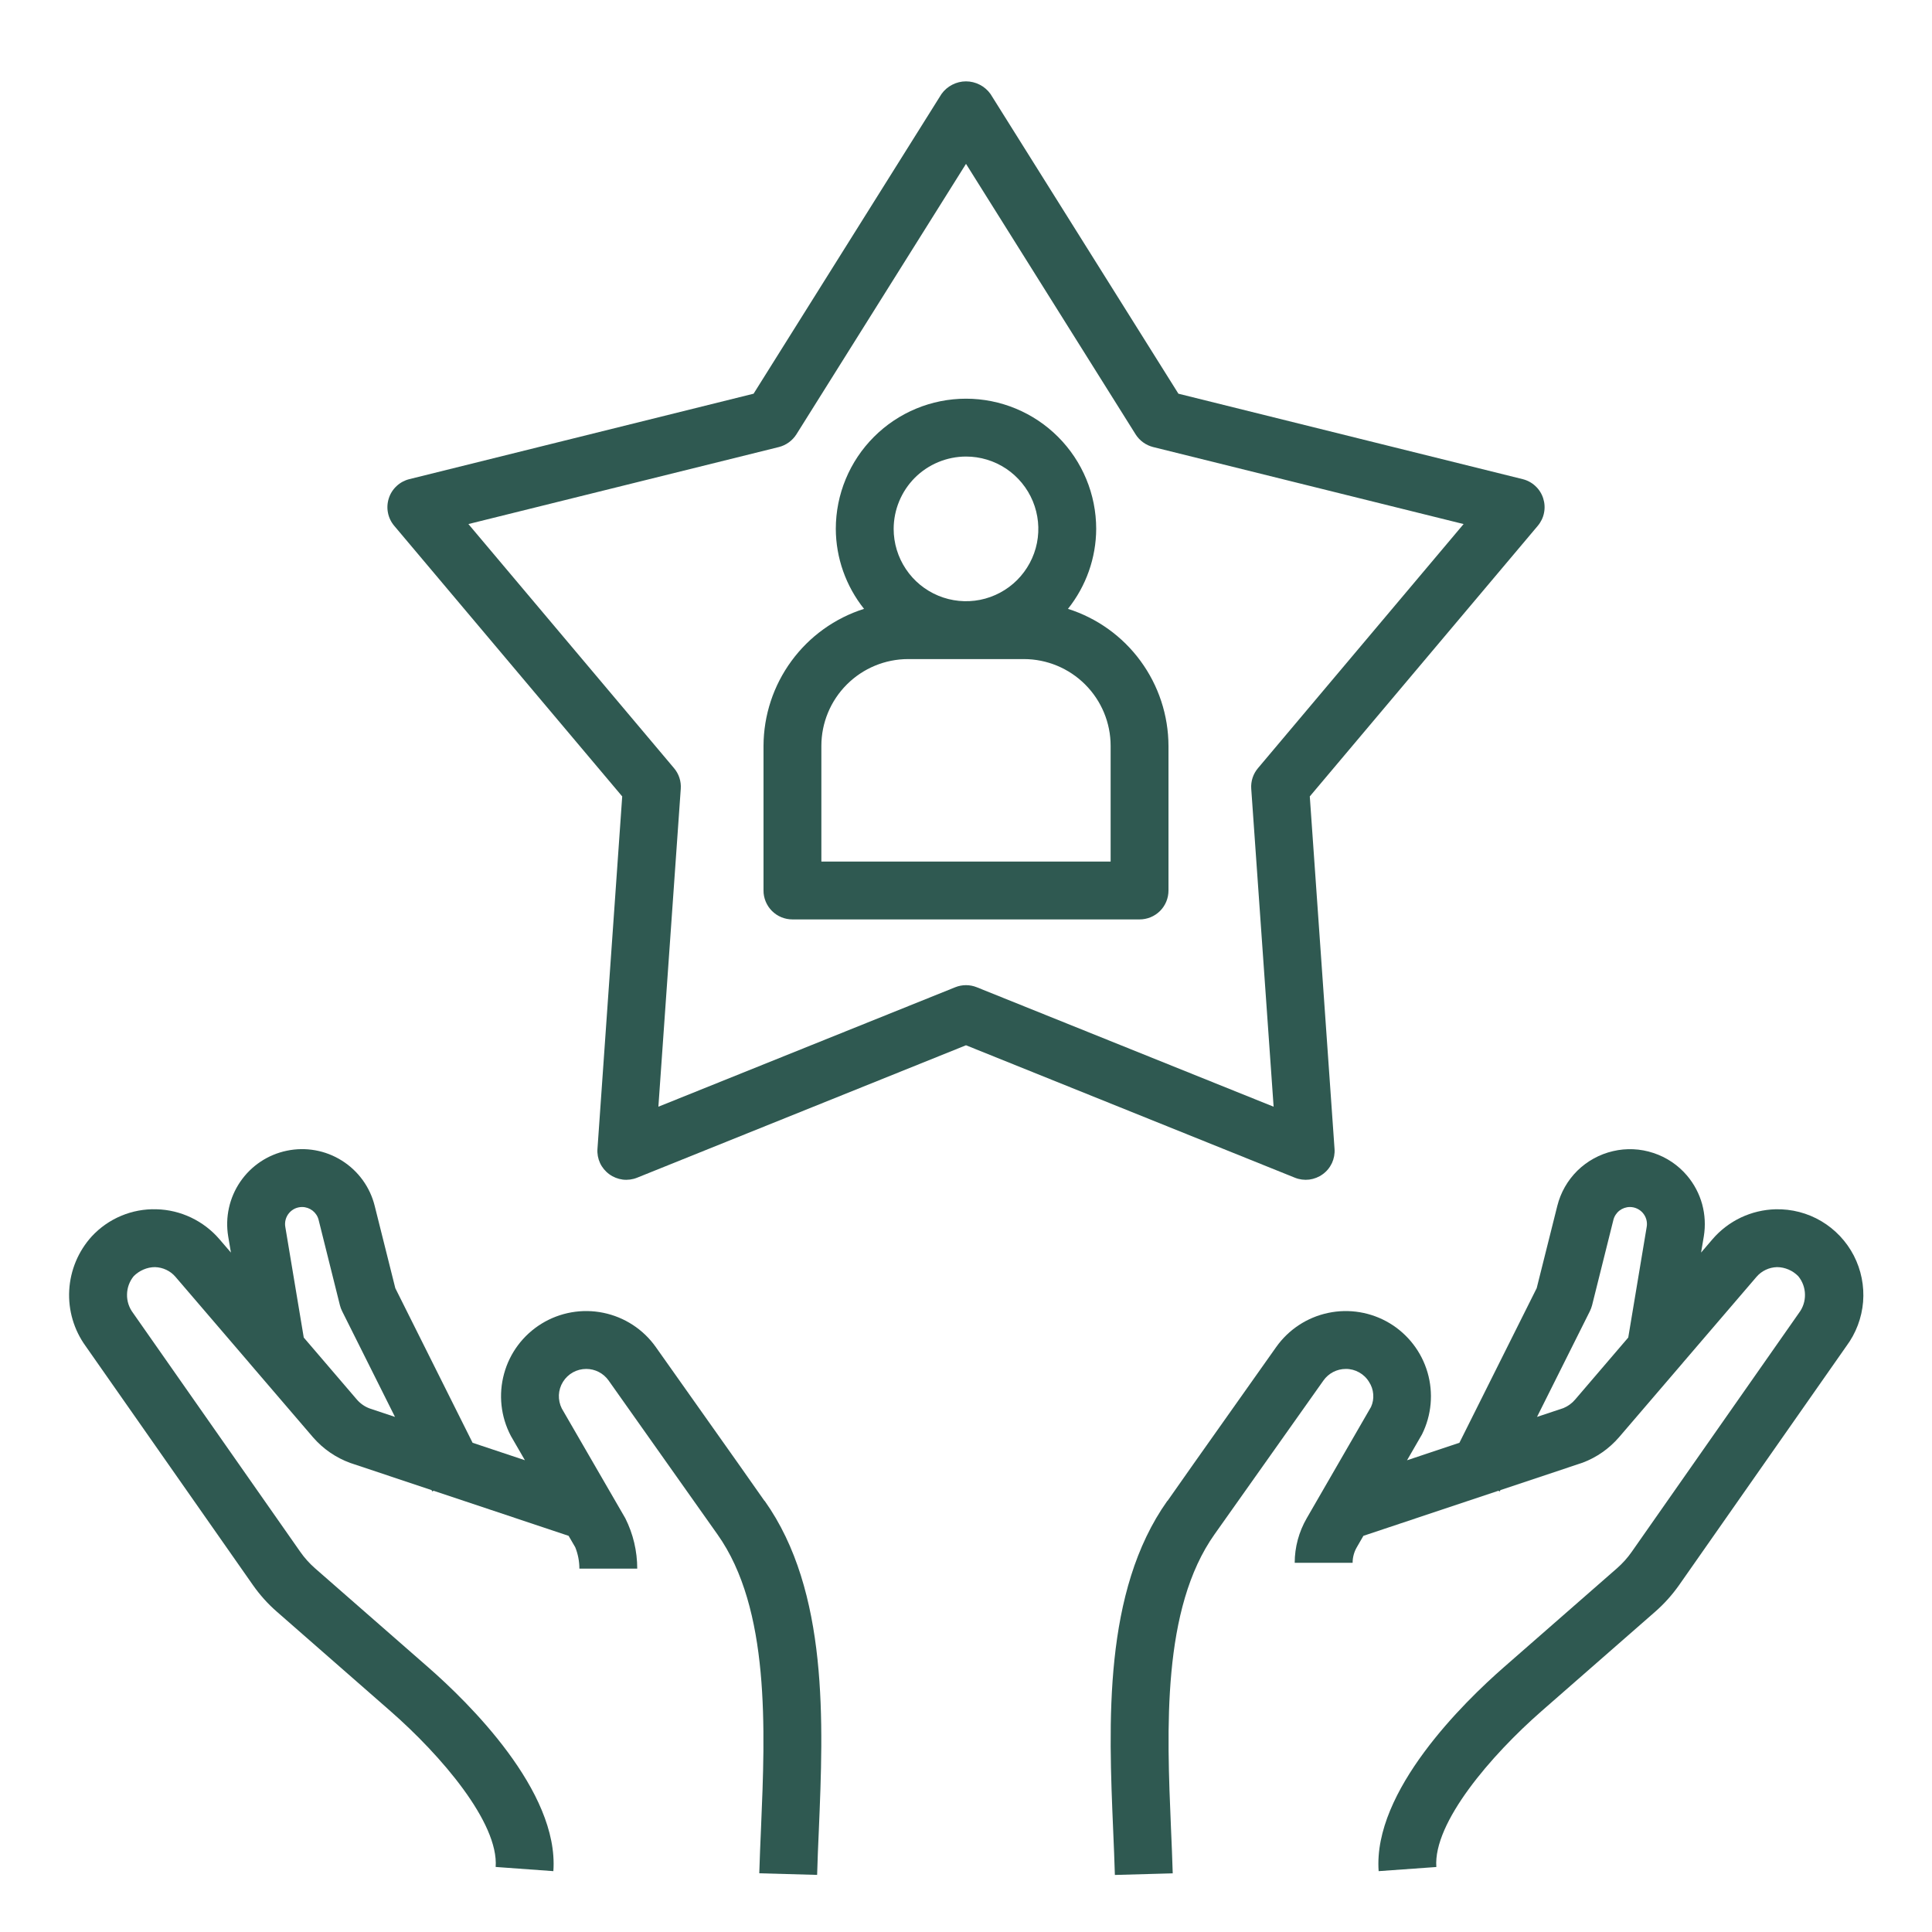 <svg width="36" height="36" viewBox="0 0 36 36" fill="none" xmlns="http://www.w3.org/2000/svg">
<path d="M31.436 21.906C31.27 21.71 31.053 21.564 30.809 21.484C30.566 21.403 30.305 21.391 30.055 21.45C29.805 21.508 29.576 21.634 29.392 21.814C29.21 21.994 29.08 22.221 29.018 22.47L28.634 24.003L27.194 26.884L26.218 27.21L26.497 26.727C26.675 26.369 26.712 25.957 26.6 25.573C26.488 25.189 26.235 24.861 25.892 24.655C25.549 24.45 25.14 24.381 24.749 24.464C24.357 24.546 24.011 24.774 23.78 25.1C22.25 27.262 21.861 27.812 21.755 27.967L21.752 27.966C20.554 29.653 20.658 32.117 20.742 34.098C20.755 34.388 20.766 34.669 20.774 34.937L21.852 34.907C21.844 34.634 21.832 34.347 21.819 34.052C21.742 32.236 21.647 29.976 22.633 28.587C22.668 28.538 24.66 25.724 24.66 25.724C24.707 25.657 24.77 25.603 24.842 25.565C24.914 25.528 24.995 25.508 25.076 25.508C25.163 25.507 25.249 25.529 25.325 25.572C25.401 25.614 25.465 25.675 25.51 25.75C25.555 25.818 25.582 25.897 25.588 25.978C25.595 26.06 25.581 26.142 25.547 26.216L24.349 28.29C24.203 28.543 24.125 28.829 24.125 29.121H25.204C25.204 29.019 25.231 28.919 25.282 28.831L25.405 28.618L27.921 27.778L27.946 27.791L27.958 27.766L29.492 27.254C29.754 27.155 29.986 26.992 30.169 26.78L31.353 25.399L31.354 25.399L31.354 25.397L32.73 23.792C32.777 23.737 32.836 23.692 32.902 23.661C32.967 23.63 33.039 23.613 33.112 23.611C33.185 23.611 33.259 23.627 33.327 23.656C33.395 23.685 33.456 23.727 33.508 23.78C33.587 23.876 33.631 23.996 33.633 24.12C33.636 24.245 33.596 24.366 33.521 24.465L30.405 28.916C30.327 29.028 30.235 29.13 30.133 29.22L28.017 31.071C27.281 31.715 25.581 33.373 25.689 34.866L26.764 34.789C26.704 33.963 27.784 32.707 28.727 31.882L30.843 30.031C31.011 29.884 31.16 29.717 31.289 29.534L34.404 25.084C34.583 24.844 34.691 24.558 34.716 24.259C34.74 23.961 34.68 23.662 34.543 23.396C34.405 23.13 34.196 22.908 33.938 22.755C33.68 22.602 33.385 22.526 33.085 22.533C32.862 22.539 32.642 22.591 32.439 22.687C32.237 22.783 32.057 22.92 31.911 23.09L31.697 23.34L31.748 23.038C31.781 22.838 31.77 22.633 31.717 22.438C31.663 22.242 31.567 22.061 31.436 21.906ZM29.351 26.078C29.292 26.148 29.216 26.203 29.132 26.238L28.64 26.402L29.625 24.432C29.642 24.397 29.656 24.36 29.666 24.322L30.063 22.732C30.08 22.663 30.12 22.602 30.176 22.558C30.232 22.515 30.3 22.491 30.371 22.491C30.417 22.491 30.463 22.501 30.505 22.521C30.546 22.54 30.583 22.568 30.613 22.603C30.643 22.639 30.665 22.68 30.677 22.724C30.689 22.768 30.692 22.815 30.684 22.86L30.34 24.923L29.351 26.078Z" fill="#2F5951"/>
<path d="M2.915 22.533C2.689 22.526 2.465 22.568 2.258 22.655C2.05 22.742 1.863 22.873 1.71 23.038C1.459 23.314 1.311 23.668 1.29 24.041C1.269 24.413 1.377 24.781 1.596 25.083L4.711 29.533C4.84 29.717 4.989 29.884 5.158 30.031L7.273 31.882C8.216 32.707 9.295 33.963 9.236 34.788L10.311 34.866C10.419 33.373 8.719 31.715 7.983 31.071L5.868 29.221C5.765 29.13 5.673 29.028 5.595 28.916L2.479 24.465C2.404 24.366 2.364 24.244 2.367 24.12C2.369 23.995 2.413 23.875 2.492 23.779C2.544 23.727 2.606 23.685 2.674 23.656C2.741 23.627 2.814 23.611 2.888 23.611C2.961 23.613 3.032 23.63 3.098 23.661C3.164 23.692 3.222 23.736 3.269 23.791L4.646 25.397L4.646 25.399L4.647 25.399L5.832 26.781C6.019 26.997 6.258 27.162 6.527 27.26L8.042 27.766L8.054 27.791L8.079 27.778L10.595 28.618L10.719 28.831C10.77 28.958 10.796 29.093 10.796 29.229H11.874C11.874 28.903 11.798 28.582 11.652 28.291L10.468 26.245C10.429 26.167 10.411 26.081 10.414 25.994C10.418 25.907 10.444 25.823 10.49 25.749C10.536 25.675 10.6 25.614 10.675 25.572C10.751 25.53 10.837 25.508 10.924 25.508C11.005 25.508 11.085 25.527 11.158 25.565C11.23 25.602 11.292 25.656 11.34 25.723C11.34 25.723 13.332 28.538 13.368 28.59C14.353 29.976 14.258 32.236 14.181 34.052C14.168 34.347 14.156 34.634 14.148 34.906L15.226 34.936C15.233 34.668 15.245 34.388 15.258 34.098C15.341 32.117 15.446 29.653 14.248 27.966L14.245 27.967C14.139 27.812 13.75 27.262 12.219 25.099C11.986 24.77 11.637 24.543 11.242 24.462C10.848 24.381 10.437 24.453 10.094 24.663C9.75 24.874 9.499 25.207 9.393 25.596C9.286 25.985 9.331 26.399 9.519 26.756L9.781 27.209L8.806 26.884L7.366 24.003L6.982 22.47C6.895 22.12 6.676 21.818 6.37 21.626C6.065 21.434 5.697 21.368 5.344 21.442C4.991 21.515 4.681 21.722 4.477 22.02C4.274 22.317 4.193 22.682 4.252 23.038L4.303 23.34L4.088 23.09C3.942 22.92 3.762 22.783 3.56 22.687C3.358 22.591 3.138 22.538 2.915 22.533ZM5.316 22.86C5.308 22.815 5.311 22.768 5.323 22.724C5.335 22.68 5.357 22.638 5.387 22.603C5.416 22.568 5.454 22.54 5.495 22.52C5.537 22.501 5.583 22.491 5.629 22.491C5.7 22.491 5.768 22.515 5.824 22.558C5.88 22.602 5.92 22.662 5.937 22.731L6.334 24.322C6.344 24.36 6.357 24.397 6.375 24.432L7.36 26.402L6.887 26.244C6.795 26.21 6.714 26.153 6.65 26.079L5.66 24.923L5.316 22.86Z" fill="#2F5951"/>
<path d="M28.372 8.928L21.958 7.336L18.457 1.752C18.405 1.679 18.337 1.62 18.257 1.579C18.178 1.538 18.089 1.516 18 1.516C17.91 1.516 17.822 1.538 17.743 1.579C17.663 1.62 17.595 1.679 17.543 1.752L14.042 7.336L7.628 8.928C7.539 8.95 7.457 8.994 7.39 9.057C7.323 9.119 7.273 9.197 7.245 9.285C7.217 9.372 7.211 9.465 7.229 9.554C7.246 9.644 7.287 9.728 7.346 9.798L11.594 14.84L11.133 21.407C11.126 21.498 11.143 21.589 11.181 21.672C11.22 21.755 11.279 21.826 11.353 21.88C11.427 21.934 11.513 21.968 11.604 21.98C11.694 21.991 11.787 21.979 11.871 21.945L18 19.477L24.129 21.945C24.213 21.979 24.305 21.991 24.396 21.98C24.487 21.968 24.573 21.934 24.647 21.88C24.721 21.827 24.78 21.755 24.819 21.672C24.857 21.589 24.874 21.498 24.867 21.407L24.406 14.84L28.654 9.798C28.713 9.728 28.754 9.644 28.771 9.554C28.789 9.465 28.783 9.372 28.755 9.285C28.727 9.197 28.677 9.119 28.61 9.057C28.543 8.994 28.461 8.95 28.372 8.928ZM23.441 14.313C23.35 14.42 23.305 14.558 23.315 14.698L23.732 20.622L18.201 18.396C18.072 18.344 17.928 18.344 17.799 18.396L12.268 20.622L12.685 14.698C12.695 14.558 12.65 14.42 12.559 14.313L8.728 9.765L14.513 8.33C14.648 8.296 14.765 8.211 14.84 8.093L18 3.053L21.16 8.093C21.234 8.211 21.352 8.296 21.487 8.33L27.272 9.765L23.441 14.313Z" fill="#2F5951"/>
<path d="M19.9 11.345C20.238 10.921 20.424 10.396 20.426 9.855C20.426 9.212 20.17 8.595 19.715 8.14C19.26 7.685 18.643 7.429 18 7.429C17.357 7.429 16.74 7.685 16.285 8.14C15.83 8.595 15.574 9.212 15.574 9.855C15.576 10.396 15.762 10.921 16.1 11.345C15.558 11.517 15.084 11.857 14.748 12.316C14.411 12.775 14.229 13.329 14.227 13.898V16.593C14.226 16.664 14.241 16.734 14.268 16.8C14.295 16.865 14.334 16.924 14.384 16.974C14.434 17.024 14.494 17.064 14.559 17.091C14.625 17.118 14.695 17.132 14.766 17.132H21.234C21.305 17.132 21.375 17.118 21.441 17.091C21.506 17.064 21.566 17.024 21.616 16.974C21.666 16.924 21.705 16.865 21.732 16.8C21.759 16.734 21.773 16.664 21.773 16.593V13.898C21.771 13.329 21.589 12.775 21.252 12.316C20.916 11.857 20.442 11.517 19.9 11.345ZM18 8.507C18.267 8.507 18.527 8.586 18.749 8.734C18.97 8.883 19.143 9.093 19.245 9.339C19.347 9.586 19.374 9.856 19.322 10.118C19.27 10.379 19.141 10.619 18.953 10.808C18.765 10.996 18.524 11.125 18.263 11.177C18.002 11.229 17.73 11.202 17.484 11.1C17.238 10.998 17.027 10.825 16.88 10.604C16.731 10.382 16.652 10.121 16.652 9.855C16.653 9.498 16.795 9.155 17.047 8.902C17.3 8.65 17.643 8.508 18 8.507ZM20.695 16.054H15.305V13.898C15.305 13.469 15.476 13.058 15.779 12.755C16.082 12.452 16.493 12.281 16.922 12.281H19.078C19.507 12.281 19.918 12.452 20.221 12.755C20.524 13.058 20.695 13.469 20.695 13.898V16.054Z" fill="#2F5951"/>
</svg>
